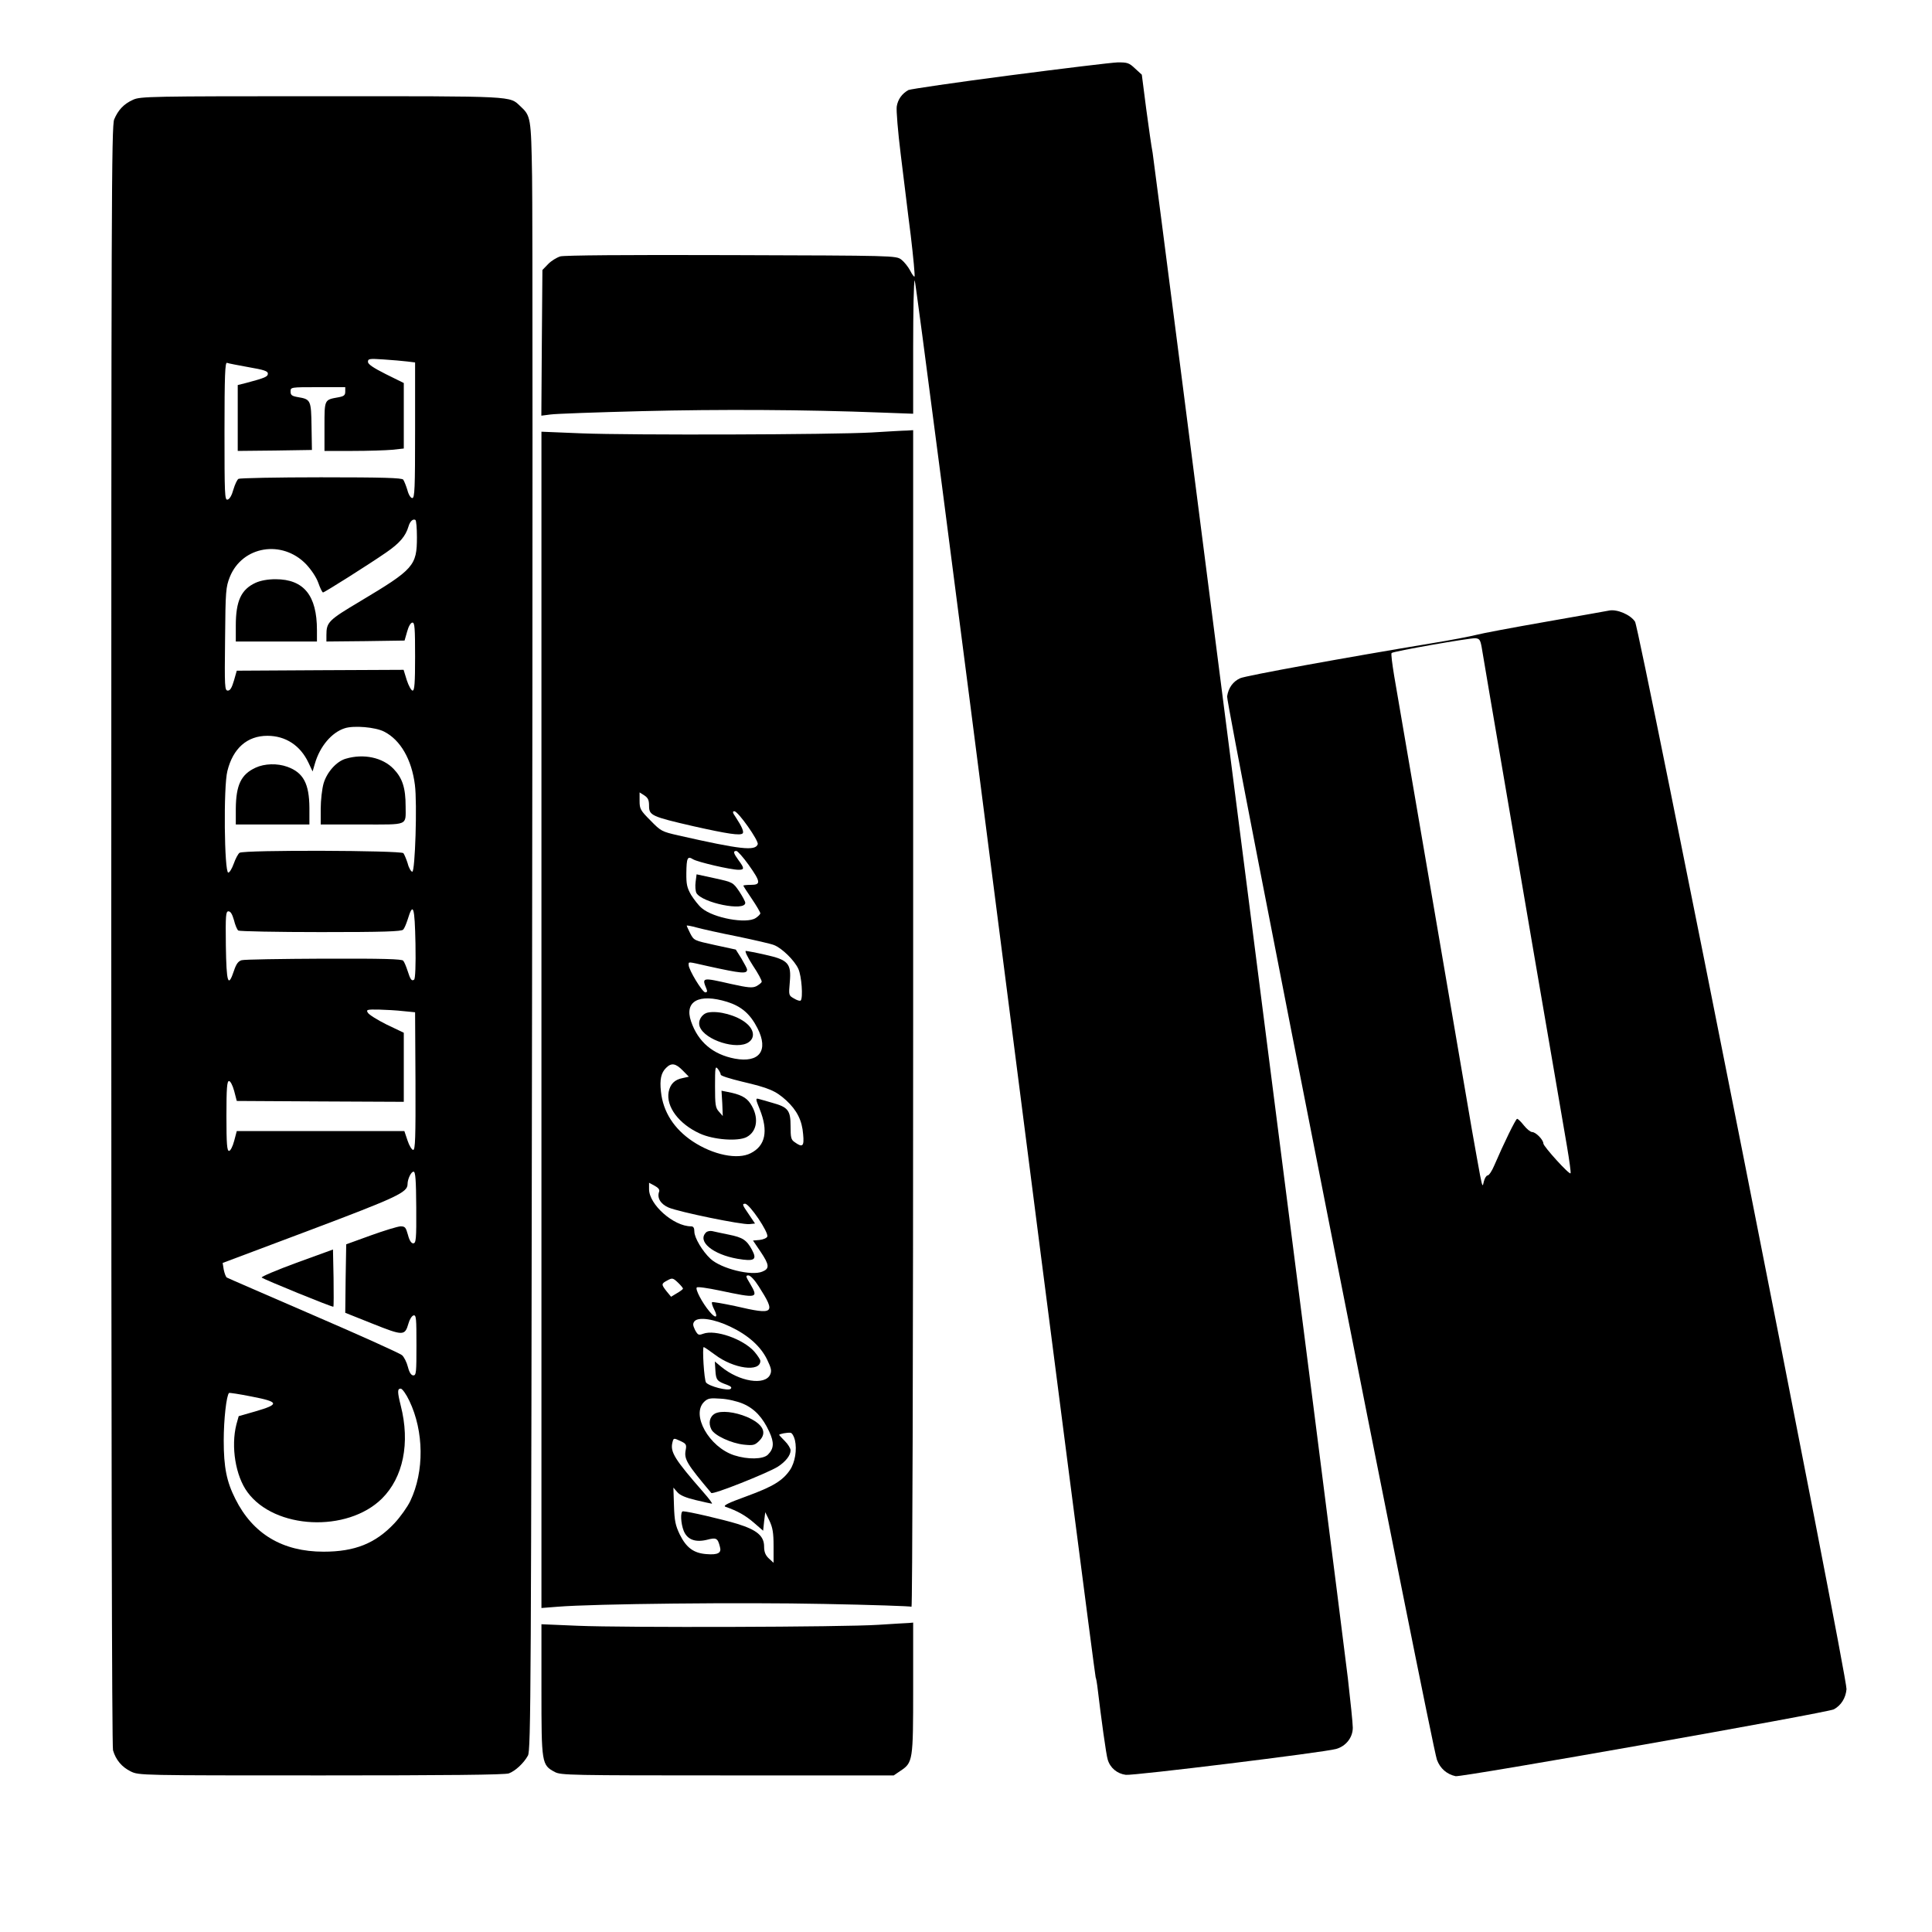 <svg viewBox="0 0 20 20" fill="currentColor" xmlns="http://www.w3.org/2000/svg">
  <path
    d="M10.449 0.781C9.895 0.853 9.426 0.922 9.404 0.932C9.338 0.969 9.295 1.027 9.283 1.102C9.277 1.141 9.295 1.363 9.324 1.596C9.354 1.83 9.398 2.209 9.428 2.437C9.455 2.666 9.473 2.857 9.467 2.863C9.463 2.869 9.441 2.84 9.422 2.801C9.4 2.76 9.359 2.709 9.33 2.687C9.275 2.646 9.256 2.646 7.572 2.641C6.449 2.637 5.846 2.643 5.801 2.654C5.762 2.666 5.705 2.701 5.674 2.734L5.615 2.795L5.609 3.549L5.604 4.303L5.697 4.291C5.748 4.283 6.178 4.268 6.65 4.256C7.447 4.236 8.334 4.24 9.127 4.271L9.453 4.283V3.598C9.453 3.221 9.459 2.908 9.469 2.902C9.477 2.898 9.898 6.143 10.406 10.113C10.914 14.086 11.336 17.348 11.342 17.363C11.348 17.379 11.355 17.418 11.359 17.451C11.4 17.795 11.451 18.166 11.467 18.215C11.492 18.301 11.564 18.361 11.654 18.373C11.732 18.383 13.705 18.141 13.832 18.105C13.934 18.076 14.004 17.986 14.004 17.885C14.004 17.84 13.98 17.609 13.953 17.373C13.852 16.531 11.951 1.687 11.932 1.582C11.92 1.523 11.891 1.316 11.865 1.123L11.82 0.773L11.75 0.709C11.688 0.65 11.67 0.645 11.568 0.646C11.506 0.648 11.002 0.709 10.449 0.781Z" />
  <path
    d="M1.377 1.033C1.281 1.076 1.223 1.139 1.182 1.236C1.154 1.303 1.152 2.125 1.152 9.684C1.152 14.857 1.158 18.08 1.17 18.119C1.199 18.219 1.262 18.293 1.354 18.338C1.438 18.379 1.453 18.379 3.326 18.379C4.611 18.379 5.23 18.373 5.268 18.358C5.336 18.332 5.422 18.252 5.465 18.174C5.496 18.119 5.498 17.533 5.508 10.254C5.514 5.93 5.514 2.137 5.508 1.826C5.498 1.217 5.494 1.199 5.387 1.1C5.271 0.992 5.352 0.996 3.326 0.996C1.549 0.996 1.451 0.998 1.377 1.033ZM4.215 3.742L4.297 3.752V4.455C4.297 5.057 4.293 5.156 4.268 5.156C4.252 5.156 4.23 5.123 4.217 5.072C4.203 5.027 4.184 4.979 4.174 4.965C4.16 4.947 3.967 4.941 3.322 4.941C2.865 4.941 2.48 4.949 2.469 4.957C2.455 4.965 2.432 5.014 2.416 5.068C2.4 5.127 2.377 5.168 2.355 5.172C2.326 5.178 2.324 5.117 2.324 4.463C2.324 3.887 2.33 3.748 2.35 3.756C2.363 3.762 2.465 3.781 2.574 3.801C2.732 3.828 2.773 3.842 2.773 3.867C2.773 3.9 2.744 3.912 2.545 3.965L2.461 3.986V4.328V4.668L2.846 4.664L3.229 4.658L3.225 4.414C3.221 4.143 3.217 4.133 3.084 4.111C3.021 4.1 3.008 4.09 3.008 4.053C3.008 4.008 3.008 4.008 3.291 4.008H3.574V4.053C3.574 4.092 3.561 4.102 3.502 4.113C3.357 4.139 3.359 4.133 3.359 4.414V4.668H3.65C3.809 4.668 3.994 4.662 4.061 4.656L4.18 4.643V4.305V3.965L3.994 3.873C3.863 3.807 3.809 3.77 3.809 3.746C3.809 3.713 3.824 3.711 3.971 3.721C4.059 3.727 4.168 3.736 4.215 3.742ZM4.316 5.561C4.316 5.856 4.283 5.893 3.734 6.221C3.4 6.42 3.379 6.44 3.379 6.574V6.641L3.783 6.637L4.188 6.631L4.215 6.537C4.23 6.482 4.252 6.445 4.27 6.445C4.293 6.445 4.297 6.504 4.297 6.797C4.297 7.074 4.291 7.149 4.271 7.149C4.258 7.149 4.23 7.1 4.211 7.041L4.178 6.934L3.314 6.938L2.451 6.943L2.422 7.045C2.4 7.119 2.383 7.149 2.359 7.149C2.326 7.149 2.324 7.115 2.33 6.615C2.334 6.115 2.338 6.078 2.379 5.973C2.508 5.652 2.92 5.584 3.168 5.84C3.223 5.899 3.273 5.973 3.295 6.033C3.314 6.088 3.336 6.133 3.344 6.133C3.359 6.133 3.811 5.848 3.998 5.719C4.137 5.623 4.199 5.551 4.229 5.449C4.244 5.397 4.275 5.367 4.301 5.383C4.309 5.389 4.316 5.469 4.316 5.561ZM3.977 7.574C4.146 7.66 4.262 7.863 4.295 8.125C4.32 8.317 4.297 9.024 4.268 9.024C4.256 9.024 4.232 8.986 4.221 8.94C4.207 8.895 4.186 8.846 4.176 8.832C4.15 8.803 2.527 8.797 2.48 8.828C2.465 8.838 2.438 8.889 2.42 8.94C2.402 8.99 2.377 9.033 2.363 9.033C2.322 9.033 2.312 8.141 2.354 7.981C2.412 7.746 2.559 7.617 2.768 7.617C2.957 7.617 3.109 7.717 3.193 7.895L3.236 7.986L3.26 7.904C3.312 7.725 3.434 7.582 3.568 7.539C3.662 7.508 3.887 7.527 3.977 7.574ZM4.301 9.77C4.305 9.992 4.299 10.133 4.287 10.141C4.262 10.16 4.248 10.141 4.219 10.049C4.205 10.006 4.186 9.959 4.174 9.945C4.16 9.928 3.973 9.922 3.352 9.924C2.91 9.926 2.527 9.932 2.502 9.94C2.467 9.949 2.445 9.979 2.422 10.049C2.361 10.231 2.344 10.176 2.338 9.789C2.334 9.471 2.338 9.434 2.365 9.434C2.387 9.434 2.404 9.463 2.422 9.525C2.434 9.576 2.455 9.625 2.467 9.633C2.48 9.641 2.865 9.649 3.322 9.649C3.965 9.649 4.16 9.643 4.174 9.623C4.186 9.611 4.205 9.565 4.219 9.522C4.277 9.332 4.293 9.379 4.301 9.77ZM4.174 10.467L4.297 10.479L4.301 11.191C4.303 11.779 4.299 11.904 4.277 11.904C4.264 11.904 4.236 11.86 4.219 11.807L4.186 11.709H3.318H2.451L2.424 11.811C2.408 11.871 2.385 11.914 2.371 11.914C2.35 11.914 2.344 11.844 2.344 11.553C2.344 11.262 2.35 11.191 2.371 11.191C2.385 11.191 2.408 11.235 2.424 11.293L2.451 11.397L3.316 11.402L4.18 11.406V11.049V10.691L4.002 10.606C3.904 10.557 3.816 10.502 3.807 10.482C3.789 10.453 3.799 10.449 3.92 10.451C3.992 10.453 4.107 10.459 4.174 10.467ZM4.309 12.5C4.311 12.83 4.307 12.871 4.277 12.871C4.258 12.871 4.238 12.842 4.223 12.783C4.201 12.705 4.193 12.695 4.146 12.695C4.115 12.697 3.979 12.738 3.838 12.789L3.584 12.881L3.578 13.235L3.574 13.59L3.857 13.703C4.176 13.83 4.191 13.83 4.229 13.699C4.24 13.658 4.264 13.621 4.281 13.617C4.309 13.611 4.311 13.649 4.311 13.926C4.311 14.205 4.309 14.238 4.279 14.238C4.258 14.238 4.238 14.211 4.223 14.152C4.211 14.104 4.184 14.049 4.162 14.029C4.141 14.01 3.729 13.824 3.244 13.615C2.762 13.406 2.357 13.231 2.348 13.225C2.338 13.219 2.324 13.182 2.316 13.143L2.305 13.074L3.207 12.735C4.113 12.393 4.219 12.344 4.219 12.258C4.219 12.205 4.256 12.129 4.281 12.129C4.301 12.129 4.307 12.213 4.309 12.5ZM4.238 14.502C4.389 14.819 4.393 15.231 4.248 15.537C4.219 15.598 4.145 15.703 4.082 15.77C3.887 15.977 3.674 16.063 3.35 16.063C2.924 16.063 2.617 15.879 2.436 15.516C2.346 15.338 2.316 15.19 2.316 14.912C2.316 14.695 2.344 14.445 2.371 14.42C2.375 14.416 2.48 14.432 2.605 14.457C2.891 14.512 2.896 14.537 2.646 14.61L2.471 14.66L2.447 14.746C2.389 14.975 2.438 15.279 2.562 15.447C2.844 15.832 3.594 15.867 3.953 15.514C4.174 15.295 4.248 14.938 4.148 14.549C4.113 14.408 4.113 14.375 4.148 14.375C4.164 14.375 4.205 14.432 4.238 14.502Z" />
  <path
    d="M2.646 6.033C2.496 6.102 2.441 6.221 2.441 6.477V6.641H2.861H3.281V6.523C3.281 6.164 3.145 5.996 2.852 5.996C2.771 5.996 2.697 6.01 2.646 6.033Z" />
  <path
    d="M3.58 7.854C3.484 7.881 3.385 7.992 3.35 8.109C3.334 8.164 3.32 8.283 3.32 8.373V8.535H3.748C4.236 8.535 4.199 8.551 4.199 8.348C4.199 8.156 4.166 8.055 4.074 7.959C3.961 7.842 3.766 7.799 3.58 7.854Z" />
  <path
    d="M2.646 7.947C2.496 8.016 2.443 8.125 2.441 8.373V8.535H2.822H3.203V8.363C3.201 8.113 3.141 7.998 2.975 7.938C2.871 7.9 2.738 7.904 2.646 7.947Z" />
  <path
    d="M3.07 13.072C2.863 13.148 2.701 13.217 2.709 13.225C2.729 13.244 3.443 13.535 3.451 13.527C3.455 13.523 3.455 13.389 3.453 13.229L3.447 12.935L3.07 13.072Z" />
  <path
    d="M9.023 4.477C8.613 4.5 6.535 4.506 6.021 4.486L5.605 4.469V10.557V16.646L5.771 16.633C6.146 16.602 7.686 16.586 8.533 16.604C9.02 16.613 9.428 16.627 9.436 16.633C9.445 16.639 9.453 13.998 9.453 10.549V4.453L9.391 4.457C9.355 4.457 9.189 4.467 9.023 4.477ZM6.719 8.342C6.719 8.441 6.744 8.453 7.178 8.553C7.535 8.633 7.664 8.652 7.688 8.627C7.703 8.611 7.68 8.557 7.617 8.461C7.584 8.414 7.58 8.398 7.602 8.398C7.641 8.398 7.857 8.705 7.844 8.74C7.818 8.811 7.672 8.795 7.021 8.648C6.852 8.609 6.842 8.605 6.734 8.494C6.629 8.389 6.621 8.373 6.621 8.291V8.203L6.67 8.234C6.709 8.26 6.719 8.283 6.719 8.342ZM7.75 8.953C7.875 9.129 7.879 9.16 7.773 9.16C7.73 9.16 7.695 9.164 7.695 9.168C7.695 9.172 7.734 9.234 7.783 9.305C7.832 9.377 7.871 9.445 7.871 9.455C7.871 9.463 7.85 9.486 7.822 9.504C7.727 9.566 7.387 9.504 7.266 9.402C7.232 9.375 7.184 9.311 7.154 9.264C7.111 9.188 7.104 9.152 7.105 9.039C7.107 8.879 7.117 8.859 7.174 8.895C7.221 8.924 7.564 9.004 7.646 9.004C7.707 9.004 7.707 8.988 7.646 8.906C7.592 8.832 7.586 8.809 7.623 8.809C7.635 8.809 7.693 8.873 7.75 8.953ZM7.637 9.695C7.814 9.732 7.984 9.771 8.012 9.783C8.094 9.814 8.225 9.943 8.264 10.029C8.299 10.105 8.314 10.33 8.289 10.357C8.281 10.365 8.25 10.355 8.219 10.336C8.164 10.305 8.164 10.303 8.176 10.166C8.193 9.973 8.16 9.936 7.92 9.883C7.824 9.861 7.732 9.844 7.721 9.844C7.707 9.844 7.74 9.912 7.793 9.994C7.848 10.076 7.889 10.152 7.885 10.164C7.881 10.176 7.855 10.195 7.83 10.209C7.789 10.229 7.744 10.225 7.568 10.186C7.266 10.117 7.264 10.117 7.314 10.238C7.324 10.262 7.32 10.273 7.301 10.273C7.271 10.273 7.129 10.039 7.129 9.99C7.129 9.953 7.113 9.953 7.33 10.002C7.676 10.078 7.734 10.084 7.734 10.037C7.734 10.027 7.707 9.977 7.676 9.924L7.617 9.83L7.4 9.783C7.186 9.736 7.184 9.736 7.146 9.664C7.127 9.625 7.109 9.588 7.109 9.582C7.109 9.578 7.156 9.586 7.213 9.602C7.268 9.617 7.459 9.66 7.637 9.695ZM7.527 10.371C7.676 10.418 7.766 10.496 7.842 10.645C7.959 10.875 7.861 11.006 7.607 10.959C7.381 10.916 7.227 10.787 7.154 10.574C7.082 10.365 7.234 10.281 7.527 10.371ZM7.068 11.082L7.131 11.146L7.068 11.16C6.982 11.176 6.938 11.223 6.922 11.303C6.893 11.455 7.027 11.635 7.244 11.734C7.385 11.799 7.637 11.818 7.729 11.771C7.842 11.711 7.859 11.561 7.768 11.424C7.725 11.359 7.662 11.328 7.529 11.303L7.469 11.291L7.477 11.422L7.482 11.553L7.441 11.506C7.406 11.467 7.402 11.434 7.402 11.244C7.402 11.049 7.404 11.031 7.432 11.066C7.447 11.086 7.461 11.113 7.461 11.125C7.461 11.137 7.561 11.168 7.682 11.197C7.959 11.262 8.029 11.291 8.139 11.391C8.25 11.494 8.303 11.598 8.314 11.742C8.326 11.867 8.309 11.883 8.227 11.824C8.189 11.799 8.184 11.777 8.184 11.658C8.184 11.494 8.158 11.461 7.994 11.416C7.932 11.398 7.867 11.379 7.85 11.375C7.82 11.367 7.824 11.383 7.865 11.484C7.955 11.709 7.924 11.861 7.771 11.938C7.635 12.008 7.381 11.955 7.17 11.815C6.977 11.686 6.863 11.508 6.842 11.299C6.828 11.174 6.844 11.105 6.895 11.055C6.949 11 6.994 11.006 7.068 11.082ZM6.824 12.334C6.799 12.398 6.836 12.463 6.92 12.5C7.023 12.545 7.678 12.68 7.758 12.672L7.816 12.666L7.746 12.562C7.686 12.475 7.68 12.461 7.713 12.461C7.758 12.461 7.959 12.758 7.943 12.801C7.938 12.816 7.9 12.832 7.863 12.836L7.795 12.842L7.873 12.957C7.965 13.094 7.969 13.133 7.891 13.164C7.779 13.211 7.465 13.133 7.355 13.031C7.271 12.953 7.188 12.812 7.188 12.75C7.188 12.711 7.178 12.695 7.154 12.695C6.973 12.695 6.719 12.469 6.719 12.311V12.244L6.777 12.275C6.814 12.295 6.83 12.315 6.824 12.334ZM7.854 13.316C8.035 13.6 8.018 13.615 7.613 13.521C7.486 13.494 7.377 13.475 7.371 13.48C7.365 13.488 7.375 13.52 7.393 13.555C7.438 13.643 7.408 13.654 7.344 13.576C7.27 13.488 7.195 13.346 7.213 13.328C7.221 13.318 7.326 13.334 7.447 13.359C7.844 13.443 7.854 13.441 7.764 13.287C7.719 13.213 7.717 13.203 7.748 13.203C7.77 13.205 7.812 13.25 7.854 13.316ZM7.07 13.34C7.07 13.346 7.043 13.367 7.008 13.387L6.947 13.424L6.9 13.367C6.844 13.295 6.844 13.289 6.91 13.254C6.959 13.227 6.967 13.229 7.018 13.277C7.047 13.305 7.07 13.332 7.07 13.34ZM7.561 13.734C7.746 13.822 7.875 13.938 7.941 14.074C7.984 14.164 7.99 14.19 7.973 14.229C7.92 14.346 7.652 14.303 7.465 14.148L7.4 14.094L7.406 14.19C7.412 14.287 7.424 14.299 7.527 14.336C7.568 14.352 7.578 14.363 7.564 14.377C7.539 14.402 7.342 14.352 7.309 14.312C7.289 14.287 7.268 13.945 7.285 13.945C7.291 13.945 7.342 13.98 7.4 14.023C7.594 14.17 7.871 14.207 7.871 14.088C7.871 14.074 7.842 14.031 7.809 13.992C7.693 13.861 7.404 13.76 7.279 13.807C7.232 13.824 7.225 13.822 7.195 13.768C7.172 13.719 7.17 13.703 7.189 13.678C7.23 13.629 7.395 13.654 7.561 13.734ZM7.691 14.531C7.811 14.582 7.896 14.674 7.963 14.82C8.016 14.934 8.012 14.996 7.949 15.059C7.9 15.107 7.742 15.111 7.6 15.065C7.34 14.98 7.15 14.643 7.291 14.51C7.328 14.475 7.352 14.471 7.461 14.479C7.531 14.482 7.633 14.506 7.691 14.531ZM8.229 14.908C8.252 15.008 8.23 15.139 8.178 15.217C8.102 15.328 8.002 15.389 7.732 15.488C7.537 15.559 7.48 15.586 7.51 15.598C7.635 15.641 7.717 15.688 7.803 15.762L7.9 15.846L7.91 15.75L7.922 15.654L7.965 15.742C7.998 15.812 8.008 15.865 8.008 16.004V16.178L7.959 16.133C7.924 16.1 7.91 16.066 7.91 16.01C7.91 15.9 7.836 15.838 7.633 15.775C7.486 15.73 7.121 15.645 7.07 15.645C7.041 15.645 7.047 15.771 7.078 15.848C7.115 15.938 7.197 15.969 7.318 15.94C7.416 15.914 7.43 15.922 7.453 16.014C7.471 16.076 7.432 16.098 7.312 16.088C7.182 16.078 7.105 16.023 7.037 15.885C6.992 15.791 6.982 15.744 6.977 15.588L6.971 15.4L7.012 15.447C7.039 15.479 7.098 15.504 7.203 15.529C7.285 15.549 7.361 15.565 7.369 15.566C7.379 15.566 7.34 15.514 7.281 15.447C6.984 15.107 6.936 15.031 6.961 14.932C6.973 14.885 6.973 14.885 7.041 14.916C7.104 14.945 7.109 14.955 7.098 15.012C7.08 15.105 7.111 15.156 7.363 15.455C7.381 15.475 7.943 15.25 8.051 15.184C8.133 15.131 8.184 15.066 8.184 15.014C8.184 14.994 8.158 14.951 8.125 14.918C8.094 14.887 8.066 14.857 8.066 14.854C8.066 14.844 8.148 14.828 8.184 14.832C8.199 14.834 8.219 14.867 8.229 14.908Z" />
  <path
    d="M7.201 9.129C7.195 9.172 7.199 9.223 7.209 9.244C7.266 9.346 7.715 9.438 7.715 9.346C7.715 9.332 7.686 9.279 7.652 9.227C7.588 9.135 7.588 9.133 7.4 9.092L7.211 9.051L7.201 9.129Z" />
  <path
    d="M7.328 10.482C7.264 10.496 7.221 10.568 7.244 10.629C7.297 10.768 7.631 10.873 7.75 10.789C7.818 10.742 7.807 10.658 7.723 10.59C7.629 10.512 7.438 10.459 7.328 10.482Z" />
  <path
    d="M7.309 12.758C7.215 12.851 7.379 12.986 7.635 13.031C7.809 13.06 7.84 13.043 7.785 12.939C7.729 12.836 7.689 12.81 7.545 12.781C7.473 12.766 7.395 12.75 7.371 12.744C7.35 12.74 7.32 12.746 7.309 12.758Z" />
  <path
    d="M7.402 14.633C7.346 14.664 7.33 14.732 7.365 14.799C7.398 14.861 7.57 14.941 7.701 14.955C7.799 14.965 7.814 14.961 7.861 14.914C7.945 14.83 7.898 14.74 7.732 14.668C7.605 14.615 7.467 14.6 7.402 14.633Z" />
  <path
    d="M16.66 6.32C16.645 6.324 16.35 6.375 16.006 6.436C15.662 6.496 15.338 6.557 15.283 6.572C15.23 6.586 15.02 6.627 14.815 6.66C13.951 6.803 12.896 6.994 12.838 7.021C12.764 7.055 12.717 7.119 12.703 7.209C12.691 7.281 14.82 18.068 14.875 18.217C14.908 18.307 14.977 18.367 15.068 18.387C15.129 18.4 18.918 17.73 18.984 17.695C19.059 17.654 19.107 17.578 19.115 17.486C19.125 17.367 16.973 6.508 16.926 6.436C16.879 6.363 16.74 6.305 16.66 6.32ZM15.338 6.699C15.357 6.822 15.809 9.457 15.869 9.814C15.955 10.31 16.031 10.754 16.104 11.182C16.143 11.406 16.195 11.715 16.221 11.865C16.246 12.014 16.264 12.141 16.258 12.146C16.244 12.162 15.979 11.869 15.977 11.838C15.977 11.799 15.898 11.719 15.861 11.719C15.844 11.719 15.805 11.688 15.775 11.65C15.746 11.613 15.715 11.582 15.705 11.582C15.691 11.582 15.565 11.84 15.469 12.064C15.445 12.121 15.414 12.168 15.4 12.168C15.387 12.168 15.369 12.197 15.361 12.23C15.348 12.291 15.346 12.287 15.322 12.168C15.309 12.098 15.27 11.883 15.236 11.689C15.176 11.34 14.506 7.418 14.432 6.994C14.412 6.871 14.398 6.766 14.406 6.76C14.422 6.742 15.217 6.603 15.273 6.607C15.315 6.611 15.324 6.623 15.338 6.699Z" />
  <path
    d="M9.092 16.82C8.73 16.844 6.461 16.85 5.982 16.83L5.605 16.814V17.494C5.605 18.256 5.607 18.271 5.744 18.344C5.807 18.377 5.902 18.379 7.531 18.379H9.252L9.318 18.334C9.451 18.246 9.453 18.232 9.453 17.475V16.797L9.41 16.801C9.385 16.801 9.242 16.811 9.092 16.82Z" />
</svg>